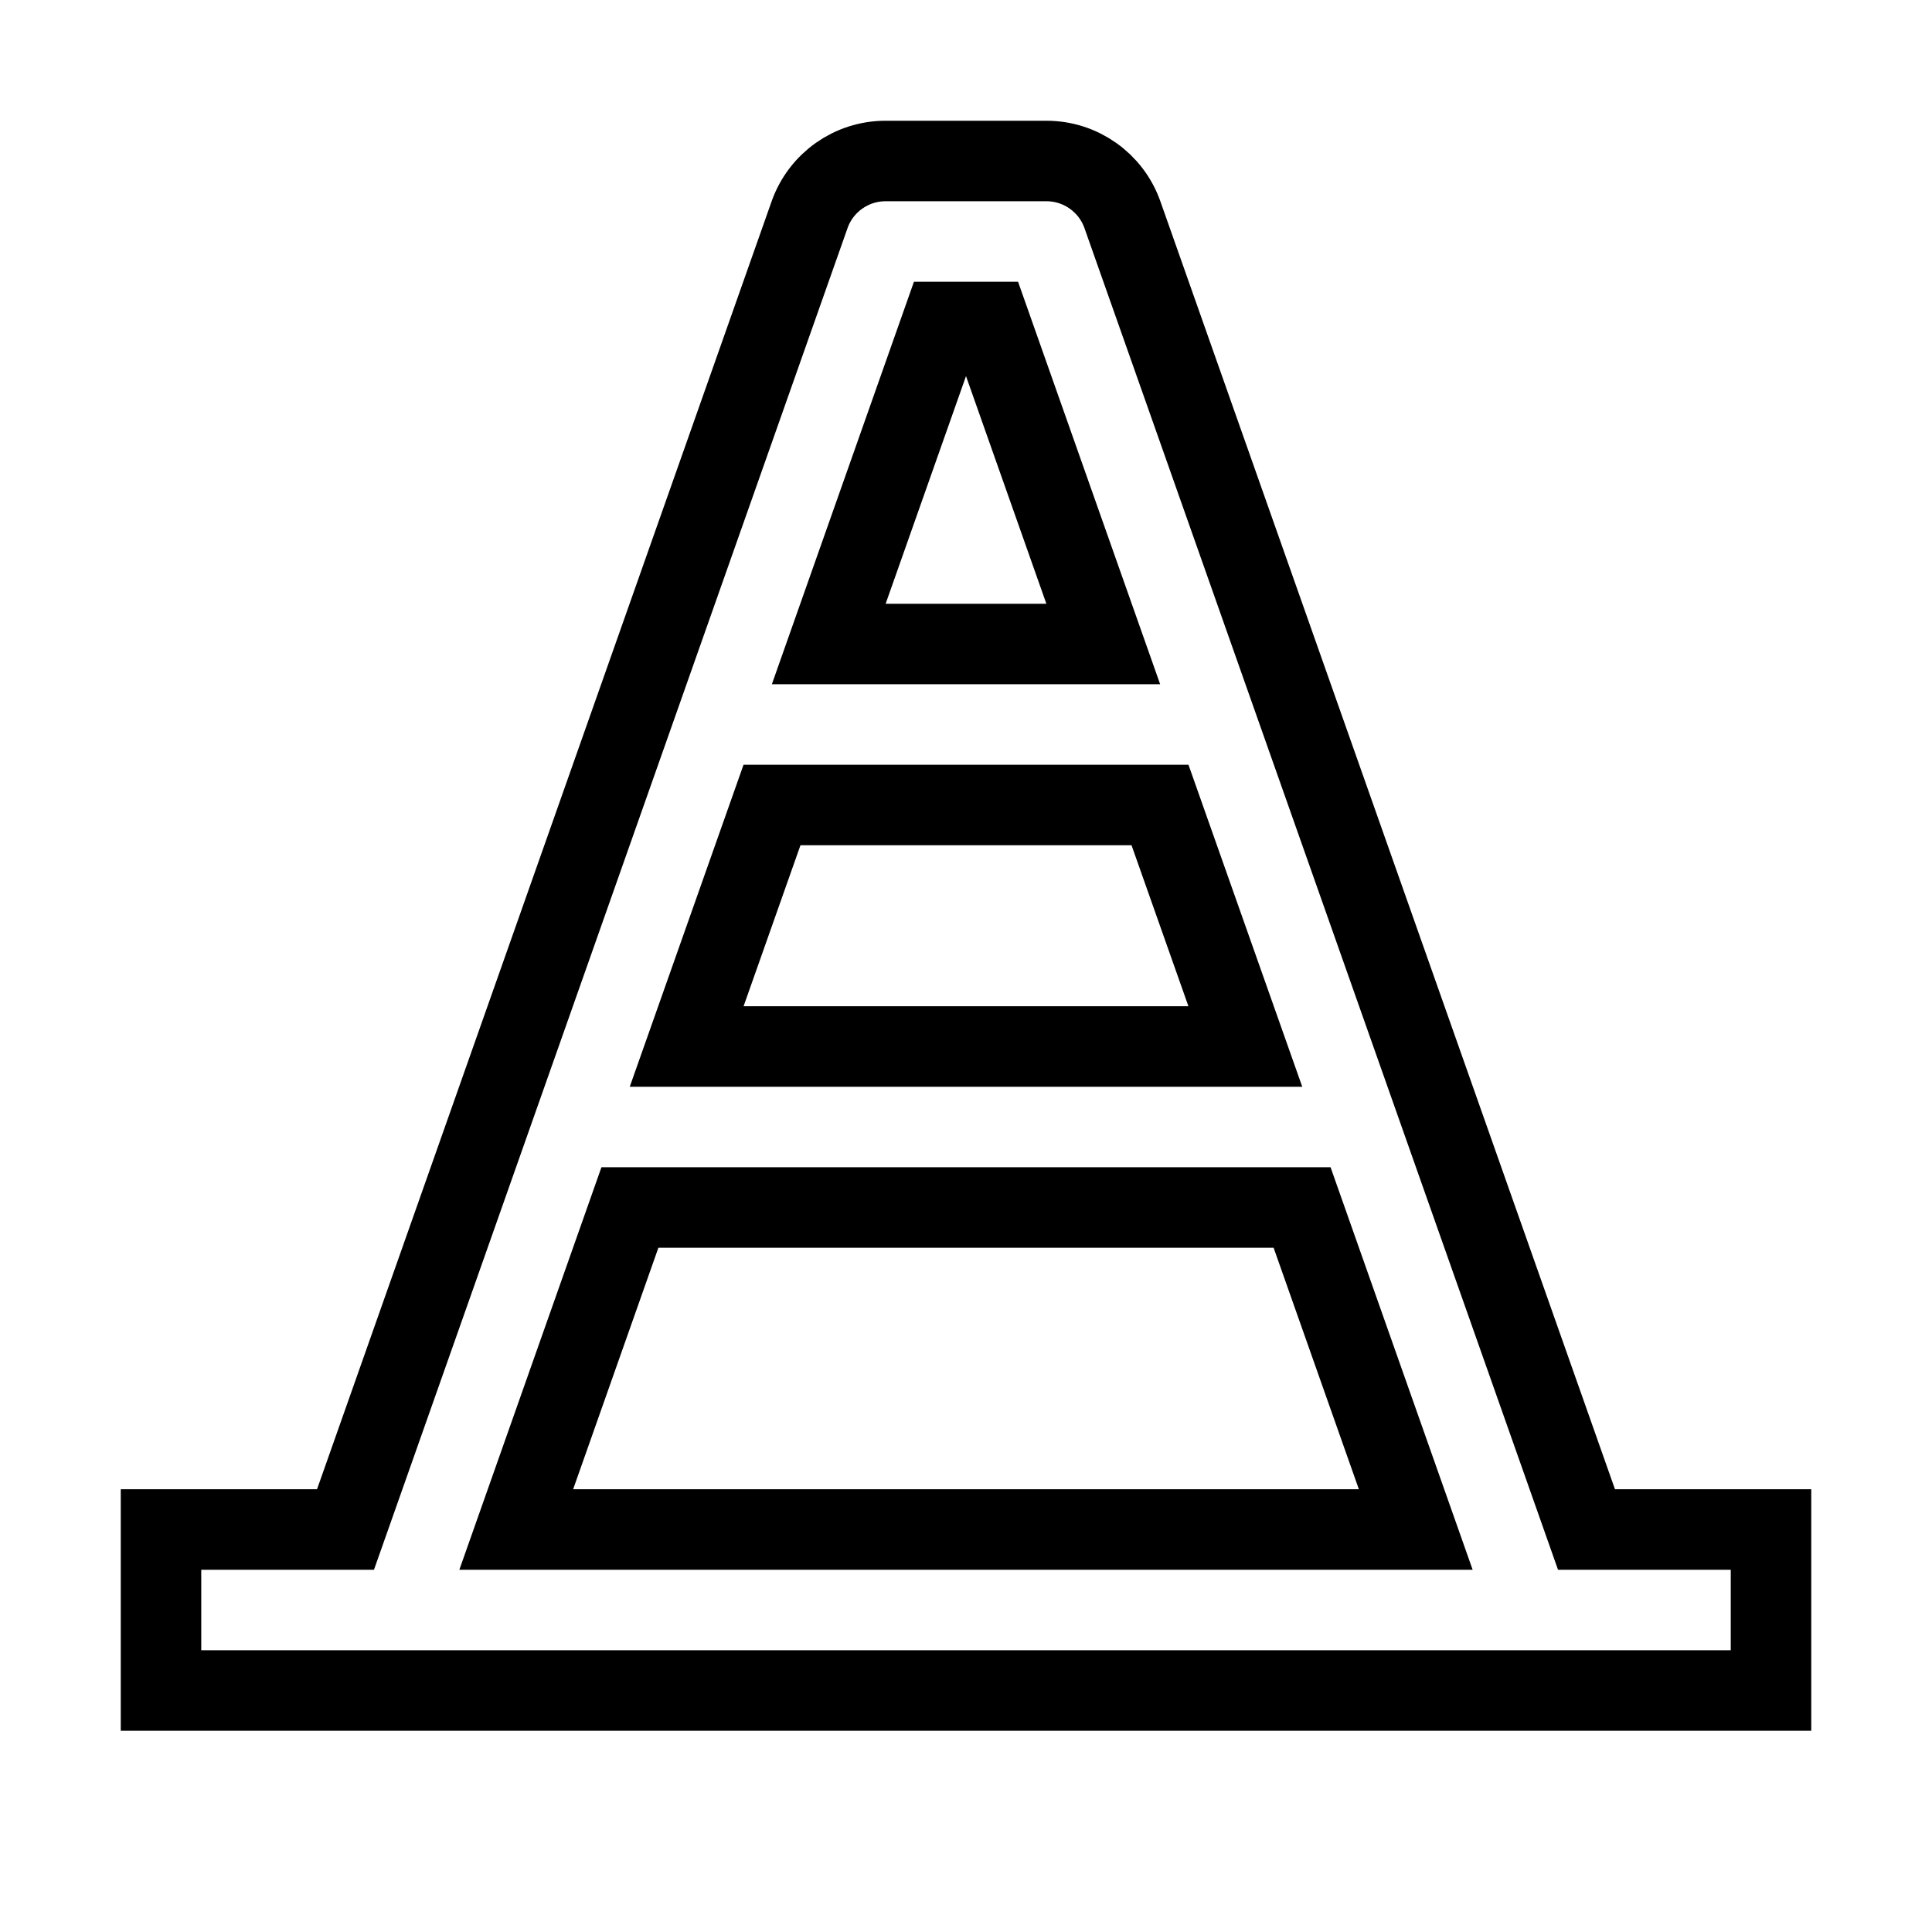 <svg xmlns="http://www.w3.org/2000/svg" fill="none" stroke="currentColor" viewBox="0 0 24 24"><path d="M13.943,2.667C13.802,2.268,13.424,2,13,2h-2c-0.424,0-0.802,0.268-0.943,0.667L4.292,19H2v2h3h14h3v-2h-2.292 L13.943,2.667z M15.47,13H8.53l1.06-3h4.82L15.47,13z M11.707,4h0.586l1.412,4h-3.41L11.707,4z M7.825,15h8.35l1.412,4H6.413 L7.825,15z"/></svg>